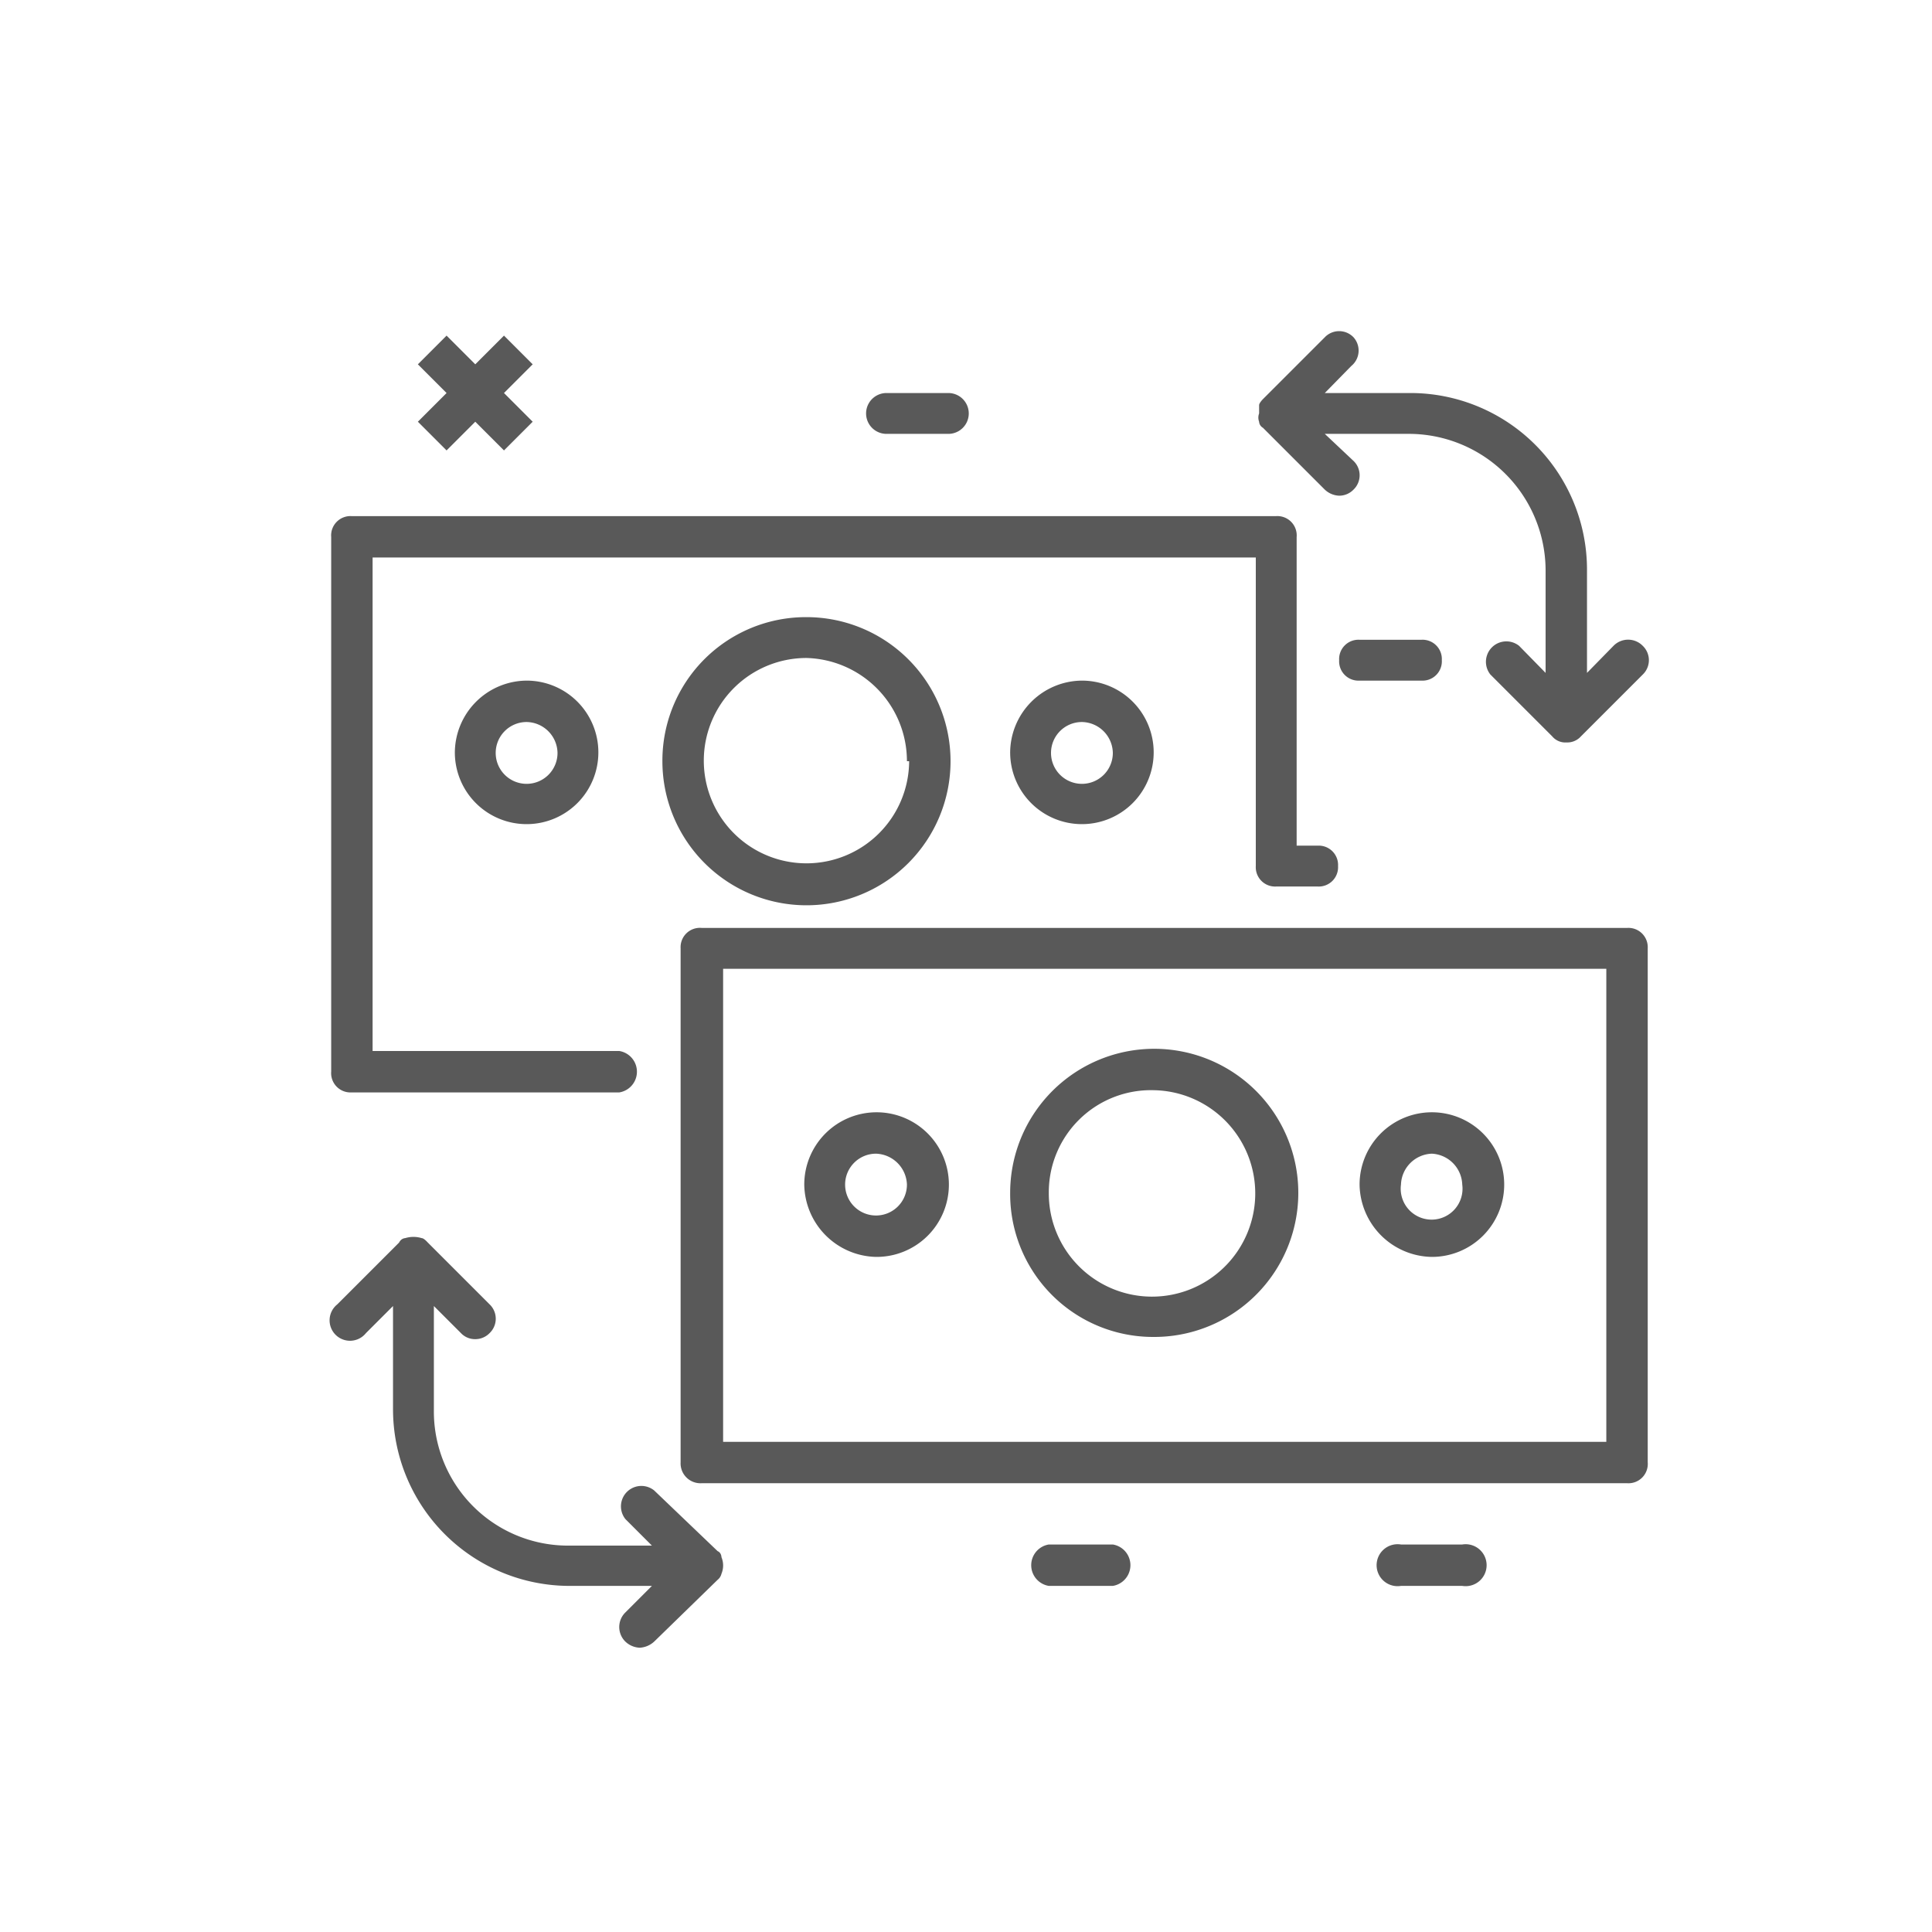 <svg id="Layer_1" data-name="Layer 1" xmlns="http://www.w3.org/2000/svg" viewBox="0 0 35 35"><defs><style>.cls-1{fill:#595959;}</style></defs><title>watchlist_v11</title><path class="cls-1" d="M6.37,19.79h4.85a.38.38,0,0,0,0-.75H6.75V10.1h16v5.59a.35.35,0,0,0,.37.37h.75a.35.35,0,0,0,.37-.37.35.35,0,0,0-.37-.37h-.38V9.73a.35.35,0,0,0-.37-.38H6.37A.35.35,0,0,0,6,9.73v9.68A.35.35,0,0,0,6.37,19.79Z"/><path class="cls-1" d="M12,13.79a2.61,2.61,0,1,0,2.61-2.61A2.6,2.6,0,0,0,12,13.79Zm4.47,0a1.86,1.86,0,1,1-1.86-1.87A1.87,1.87,0,0,1,16.43,13.79Z"/><path class="cls-1" d="M6.63,24.15l.49-.49v1.87a3.2,3.2,0,0,0,3.2,3.2h1.49l-.48.48a.37.37,0,0,0,0,.53.4.4,0,0,0,.26.11.42.42,0,0,0,.26-.11L13,28.62a.2.2,0,0,0,.07-.11.39.39,0,0,0,0-.3s0-.08-.07-.11L11.85,27a.37.37,0,0,0-.52.52l.48.48H10.32a2.43,2.43,0,0,1-2.46-2.45V23.66l.49.49a.35.35,0,0,0,.26.11.36.36,0,0,0,.26-.11.36.36,0,0,0,0-.52L7.75,22.51s-.07-.08-.11-.08a.51.51,0,0,0-.3,0s-.07,0-.11.08L6.11,23.63a.37.37,0,1,0,.52.52Z"/><path class="cls-1" d="M8.24,13.64a1.3,1.3,0,1,0,1.3-1.31A1.31,1.31,0,0,0,8.24,13.64Zm1.86,0a.56.56,0,1,1-.56-.56A.57.57,0,0,1,10.1,13.64Z"/><path class="cls-1" d="M18.3,13.64a1.3,1.3,0,1,0,1.3-1.31A1.31,1.31,0,0,0,18.3,13.64Zm1.86,0a.56.56,0,1,1-.56-.56A.57.57,0,0,1,20.16,13.64Z"/><path class="cls-1" d="M29.48,16.81H12.71a.35.35,0,0,0-.38.37v9.31a.36.36,0,0,0,.38.38H29.48a.35.35,0,0,0,.37-.38V17.18A.35.35,0,0,0,29.48,16.81Zm-.38,9.31h-16V17.55h16Z"/><path class="cls-1" d="M20.9,24.22a2.61,2.61,0,1,0-2.6-2.61A2.59,2.59,0,0,0,20.9,24.22Zm0-4.47A1.87,1.87,0,1,1,19,21.61,1.85,1.85,0,0,1,20.9,19.75Z"/><path class="cls-1" d="M15.87,22.77a1.31,1.31,0,1,0-1.3-1.31A1.33,1.33,0,0,0,15.87,22.77Zm0-1.87a.58.58,0,0,1,.56.56.56.56,0,1,1-.56-.56Z"/><path class="cls-1" d="M25.94,22.77a1.31,1.31,0,1,0-1.31-1.31A1.33,1.33,0,0,0,25.94,22.77Zm0-1.87a.58.58,0,0,1,.55.56.56.56,0,1,1-1.11,0A.58.58,0,0,1,25.94,20.9Z"/><path class="cls-1" d="M24.52,6.11a.36.36,0,0,0-.52,0L22.88,7.23h0s-.07.07-.07.11,0,.08,0,.15a.21.21,0,0,0,0,.15s0,.07.07.11L24,8.87a.4.4,0,0,0,.26.11.36.36,0,0,0,.26-.11.36.36,0,0,0,0-.52L24,7.86h1.49A2.48,2.48,0,0,1,28,10.32v1.87l-.48-.49a.37.37,0,0,0-.52.52l1.12,1.12a.31.31,0,0,0,.26.11h0a.33.33,0,0,0,.26-.11l1.12-1.12a.36.36,0,0,0,0-.52.37.37,0,0,0-.53,0l-.48.49V10.32a3.2,3.2,0,0,0-3.2-3.2H24l.48-.49A.36.36,0,0,0,24.52,6.11Z"/><polygon class="cls-1" points="8.09 8.16 8.61 7.64 9.13 8.16 9.65 7.64 9.13 7.12 9.65 6.6 9.13 6.08 8.61 6.6 8.09 6.08 7.57 6.6 8.09 7.12 7.57 7.64 8.09 8.16"/><path class="cls-1" d="M24.63,11.59a.35.35,0,0,0-.37.37.35.35,0,0,0,.37.37h1.12a.35.35,0,0,0,.37-.37.35.35,0,0,0-.37-.37Z"/><path class="cls-1" d="M20.16,28.73a.38.38,0,0,0,0-.75H19a.38.38,0,0,0,0,.75Z"/><path class="cls-1" d="M26.49,28.73a.38.38,0,1,0,0-.75H25.38a.38.38,0,1,0,0,.75Z"/><path class="cls-1" d="M17.18,7.86a.37.37,0,0,0,0-.74H16.06a.37.37,0,0,0,0,.74Z"/></svg>